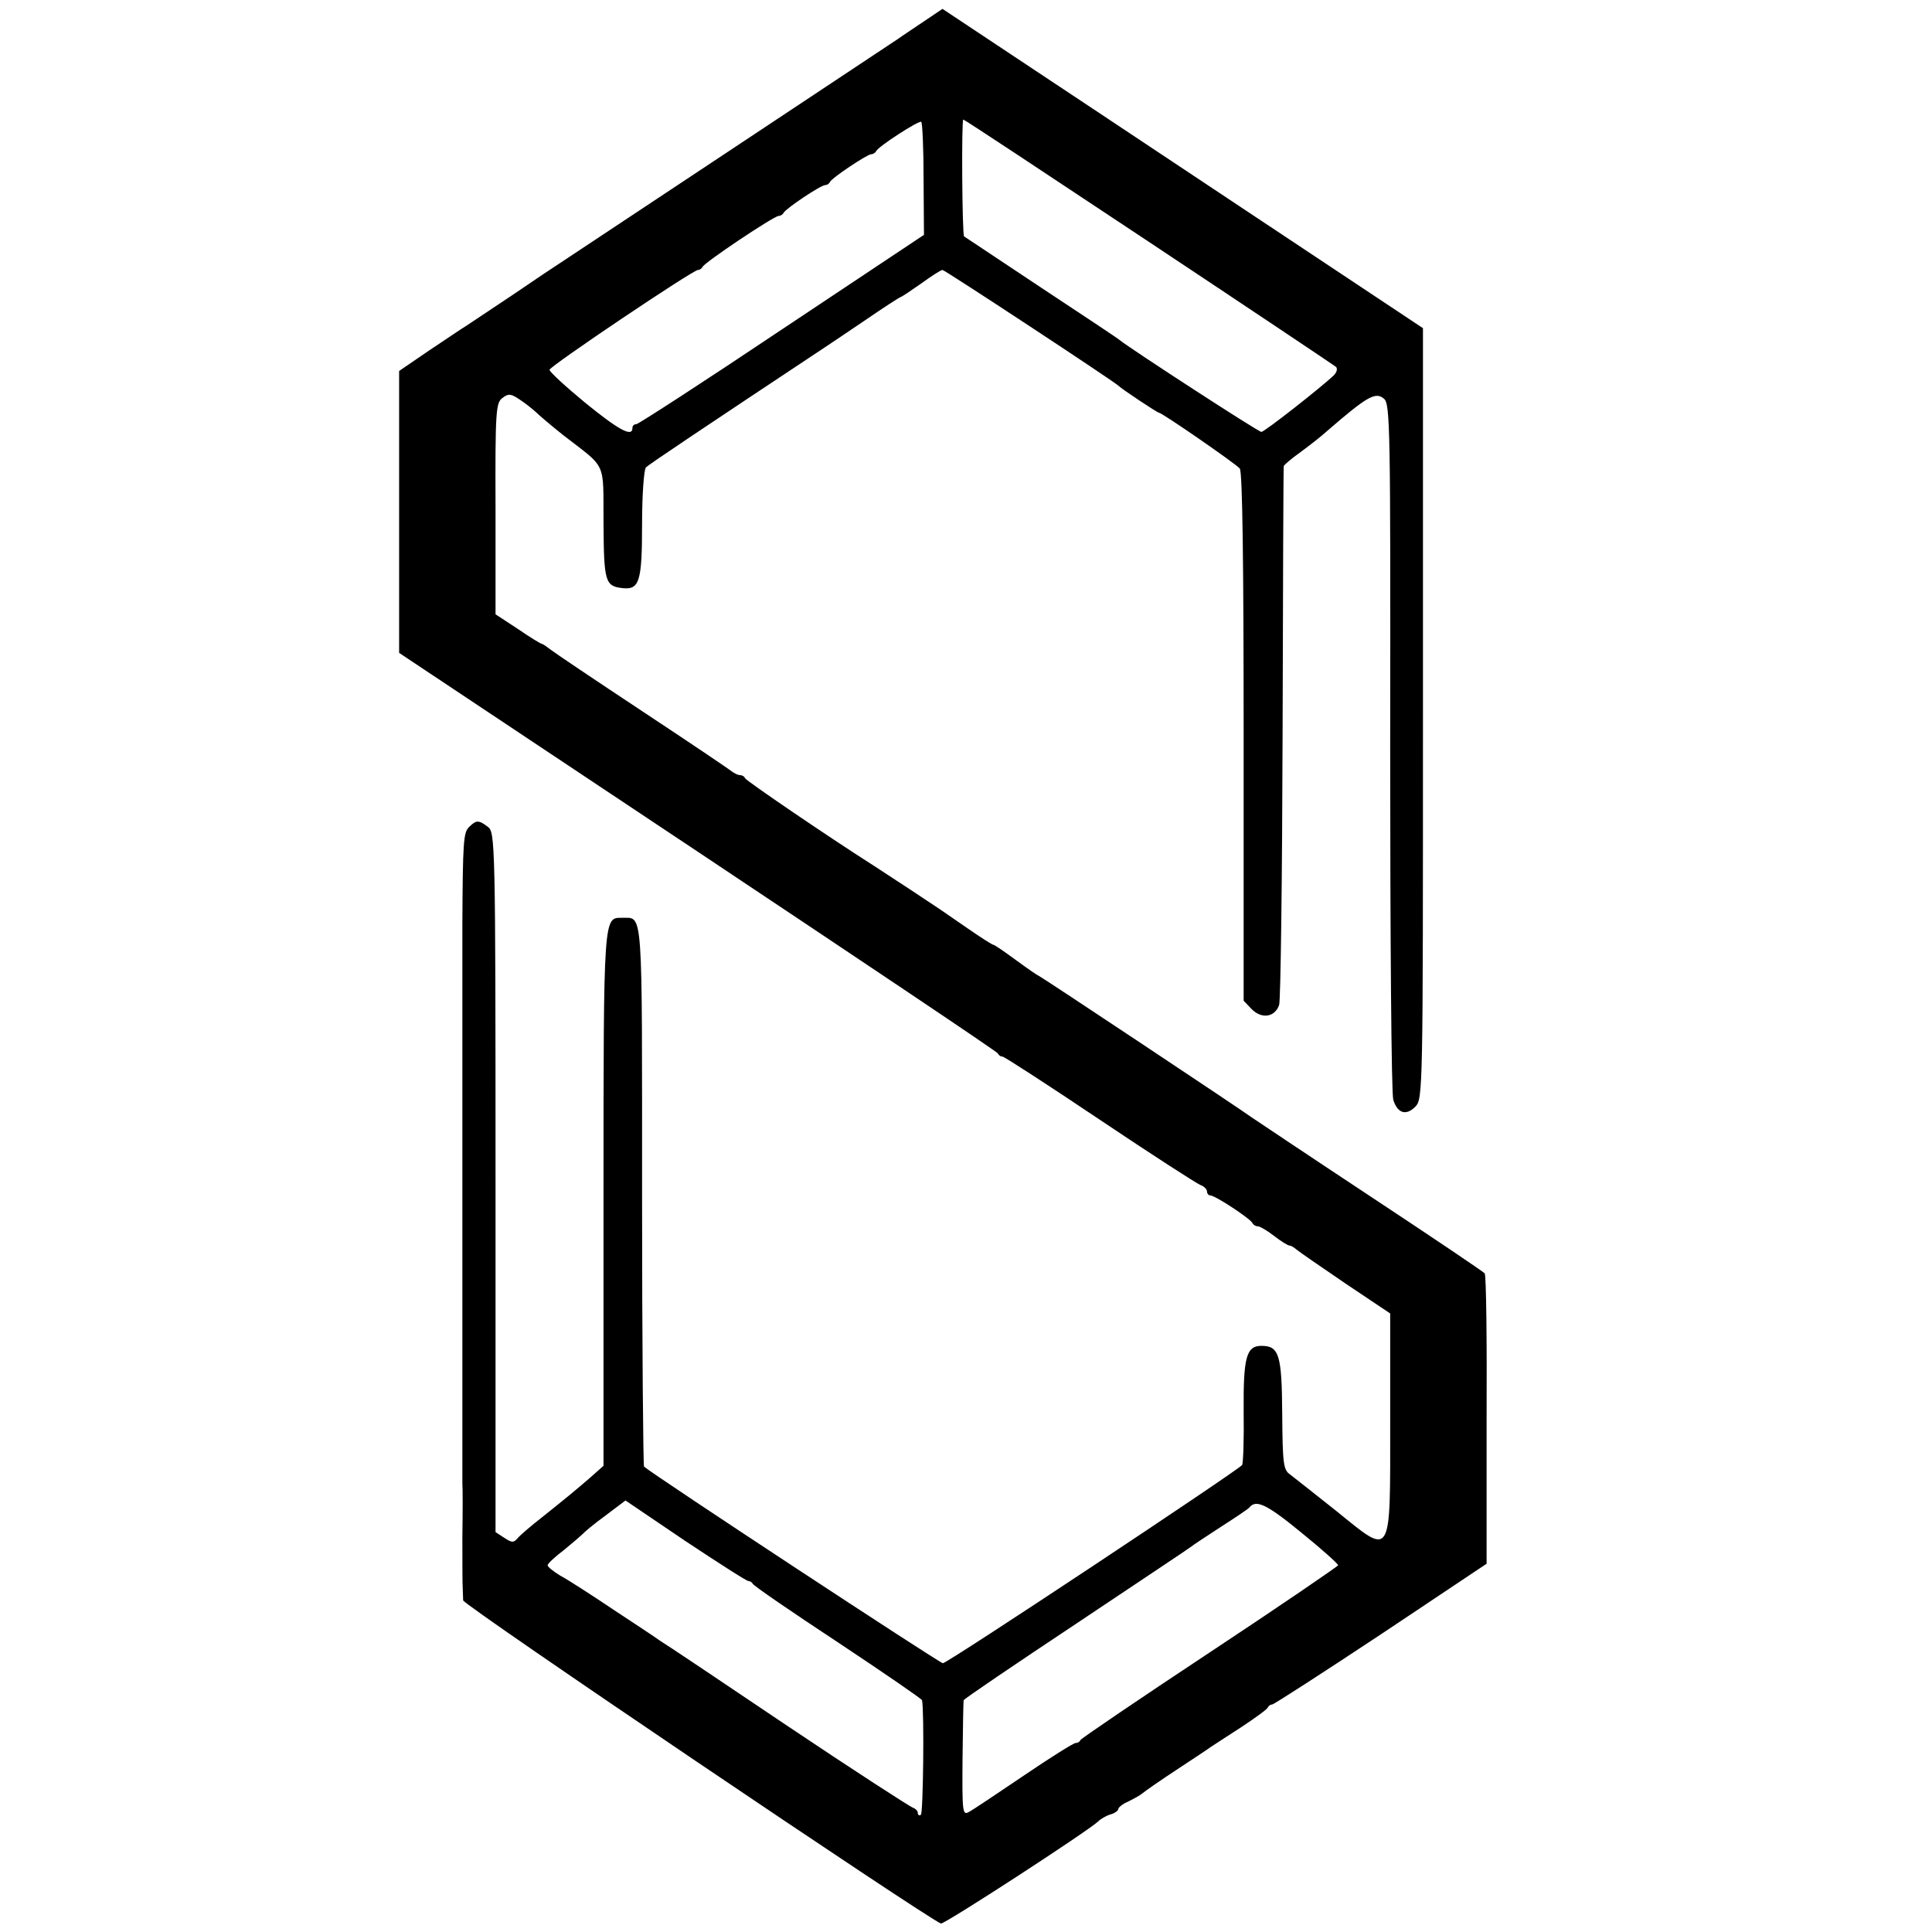 <svg version="1" xmlns="http://www.w3.org/2000/svg" width="668" height="668" viewBox="0 0 501 501"><path d="M239.5 5.6c-2.8 1.9-5.7 3.8-6.5 4.4-2.2 1.5-86.4 57.3-88.2 58.5-.8.5-6.2 4.1-11.9 8l-12 8c-.9.5-5.1 3.4-9.5 6.3l-7.9 5.4v73.1l77.5 51.6c42.6 28.4 77.7 51.9 77.8 52.3.2.5.7.8 1.2.8.4 0 11.7 7.3 25.1 16.3 13.4 9 25.2 16.6 26.2 17 .9.3 1.7 1.1 1.7 1.7 0 .5.4 1 .9 1 1.2 0 10.5 6.1 10.9 7.2.2.4.8.8 1.4.8.5 0 2.4 1.1 4.2 2.5 1.8 1.4 3.6 2.5 4 2.5.4 0 1.2.5 1.9 1.1.7.6 6.4 4.5 12.7 8.8l11.5 7.7v28.3c0 35.8.6 34.7-14 22.9-5.5-4.4-10.9-8.6-11.9-9.4-1.8-1.2-2-2.7-2.1-15.8-.1-15.3-.8-17.6-5.4-17.6-3.9 0-4.7 3-4.6 16.9.1 7.2-.1 13.5-.4 14-.9 1.3-76.4 51.4-77.6 51.4-.8 0-75.5-49.1-77.5-51-.2-.2-.5-31.9-.5-70.4 0-75.6.3-71.8-5.1-71.9-4.9 0-4.9-1.5-4.9 72.7v69.4l-3.6 3.2c-4.2 3.6-5.4 4.6-12.4 10.2-2.7 2.1-5.5 4.5-6.2 5.3-1.1 1.3-1.5 1.3-3.5 0l-2.3-1.5v-90.8c0-88.4-.1-90.7-2-92.1-2.4-1.8-3-1.8-4.9.1-1.4 1.4-1.6 3.7-1.7 25v145.2c.1 1 .1 7.2 0 13.8 0 6.6 0 12.7.1 13.5 0 .8.1 2.2.1 3 0 1.2 120.2 82.4 123.9 83.8.8.3 38.2-24 40.8-26.5.6-.6 2.1-1.5 3.2-1.8 1.1-.3 2-1 2-1.4 0-.4 1.1-1.3 2.5-1.9 1.4-.7 3.1-1.6 3.8-2.2.7-.6 4.6-3.3 8.7-6s8.2-5.4 9-6c.8-.5 4.4-2.9 8-5.2 3.6-2.4 6.7-4.6 6.8-5.1.2-.4.7-.7 1.1-.7.4 0 13.1-8.2 28.2-18.2l27.4-18.3v-37.3c.1-20.5-.1-37.6-.5-38-.3-.4-13.8-9.5-30-20.2s-29.9-19.9-30.5-20.3c-1.8-1.4-54.9-36.7-55.2-36.7-.2 0-2.8-1.8-5.8-4s-5.6-4-5.9-4c-.3 0-3.1-1.8-6.3-4-3.2-2.2-6.5-4.5-7.4-5.1-1.9-1.3-12.8-8.5-17.3-11.4-12.1-7.7-33.2-22.1-33.4-22.7-.2-.5-.8-.8-1.3-.8-.6 0-1.5-.5-2.2-1-.7-.6-11.1-7.6-23.2-15.6s-22.8-15.2-23.8-16c-.9-.7-1.9-1.4-2.1-1.4-.3 0-3.1-1.7-6.3-3.9l-5.8-3.8v-27.4c-.1-25.4.1-27.5 1.8-28.7 1.5-1.2 2.2-1.1 4.3.3 1.4.9 3.3 2.4 4.3 3.3.9.9 4.1 3.6 7.1 6 11.5 8.9 10.4 6.5 10.5 22.8.1 15.2.4 16.4 4.9 16.9 4.4.5 5.1-1.6 5.1-16.6 0-7.8.5-14.2 1-14.7.8-.8 15.3-10.5 46.5-31.2.8-.5 5.5-3.7 10.4-7 4.8-3.3 9-6 9.2-6 .2 0 2.6-1.6 5.3-3.5 2.6-1.9 5.1-3.5 5.5-3.5.6 0 44.5 28.9 45.6 30 .9.9 10.1 7 10.5 7 .8 0 19.9 13.2 21 14.5.7.8 1 25 1 69.6v68.4l2.1 2.2c2.6 2.6 6 2.1 7.1-1.1.4-1.1.8-32.9.9-70.6.1-37.7.2-68.8.3-69.1 0-.3 2-2 4.4-3.7 2.3-1.7 5.4-4.1 6.8-5.4 10.4-9 12.6-10.3 14.8-8.4 1.6 1.4 1.7 7.4 1.6 90.3 0 48.9.3 90 .8 91.5 1.1 3.5 3.3 4.2 5.7 1.8 2-2 2-3.7 2-101.9v-100l-47.7-31.7C295 35.9 267 17.3 259 12l-14.6-9.7-4.9 3.3zm0 40.9l.1 14.4-36.8 24.5C182.5 99 165.5 110 165 110c-.6 0-1 .4-1 1 0 2.5-3.7.4-12.3-6.6-5.1-4.2-9.2-8-9.2-8.5 0-.9 37.2-25.9 38.5-25.9.5 0 1-.4 1.2-.8.4-1.1 18.5-13.2 19.7-13.2.5 0 1.1-.4 1.3-.8.4-1 9.6-7.2 10.8-7.2.4 0 1-.3 1.2-.8.4-1 9.7-7.2 10.7-7.2.5 0 1.1-.4 1.3-.8.5-1.2 11.2-8.1 11.7-7.6.3.3.6 7 .6 14.9zm58.4 16.2c26.2 17.4 48 32 48.5 32.4.5.4.3 1.4-.5 2.2-3.1 3-18 14.7-18.8 14.7-.8 0-33.7-21.4-36.6-23.7-.5-.5-9.8-6.6-20.5-13.7s-19.7-13.1-20-13.3c-.5-.5-.7-30.3-.2-30.3.3 0 21.9 14.3 48.1 31.7zM194.1 410c.4 0 .9.3 1.1.7.2.5 10.1 7.3 22.1 15.2 11.9 7.9 21.8 14.7 21.8 15 .6 3 .3 29.4-.3 29.7-.4.3-.8.1-.8-.5 0-.5-.6-1.1-1.2-1.3-.7-.2-15.4-9.7-32.7-21.3-17.2-11.6-32-21.5-32.9-22-.8-.6-6.2-4.2-12-8-5.8-3.9-12-7.9-13.9-8.9-1.8-1.1-3.3-2.3-3.3-2.7 0-.4 1.9-2.2 4.3-4 2.3-1.9 4.4-3.7 4.8-4.1.3-.4 2.9-2.6 5.8-4.7l5.3-4 15.5 10.5c8.6 5.7 15.9 10.4 16.4 10.4zm152.9-4.1c-.1.3-15 10.5-33.3 22.6-18.3 12.1-33.3 22.3-33.5 22.7-.2.5-.8.8-1.3.8s-6.6 3.8-13.5 8.5c-6.8 4.6-13.2 8.9-14.2 9.4-1.6.9-1.7-.1-1.6-13.7.1-8.1.2-15 .3-15.3 0-.3 13.3-9.3 29.4-20 16-10.7 29.4-19.6 29.7-19.9.3-.3 3.7-2.5 7.5-5 3.9-2.5 7.2-4.7 7.5-5.1 1.7-2.1 4.4-.9 13.3 6.4 5.3 4.3 9.7 8.2 9.7 8.6z"/></svg>